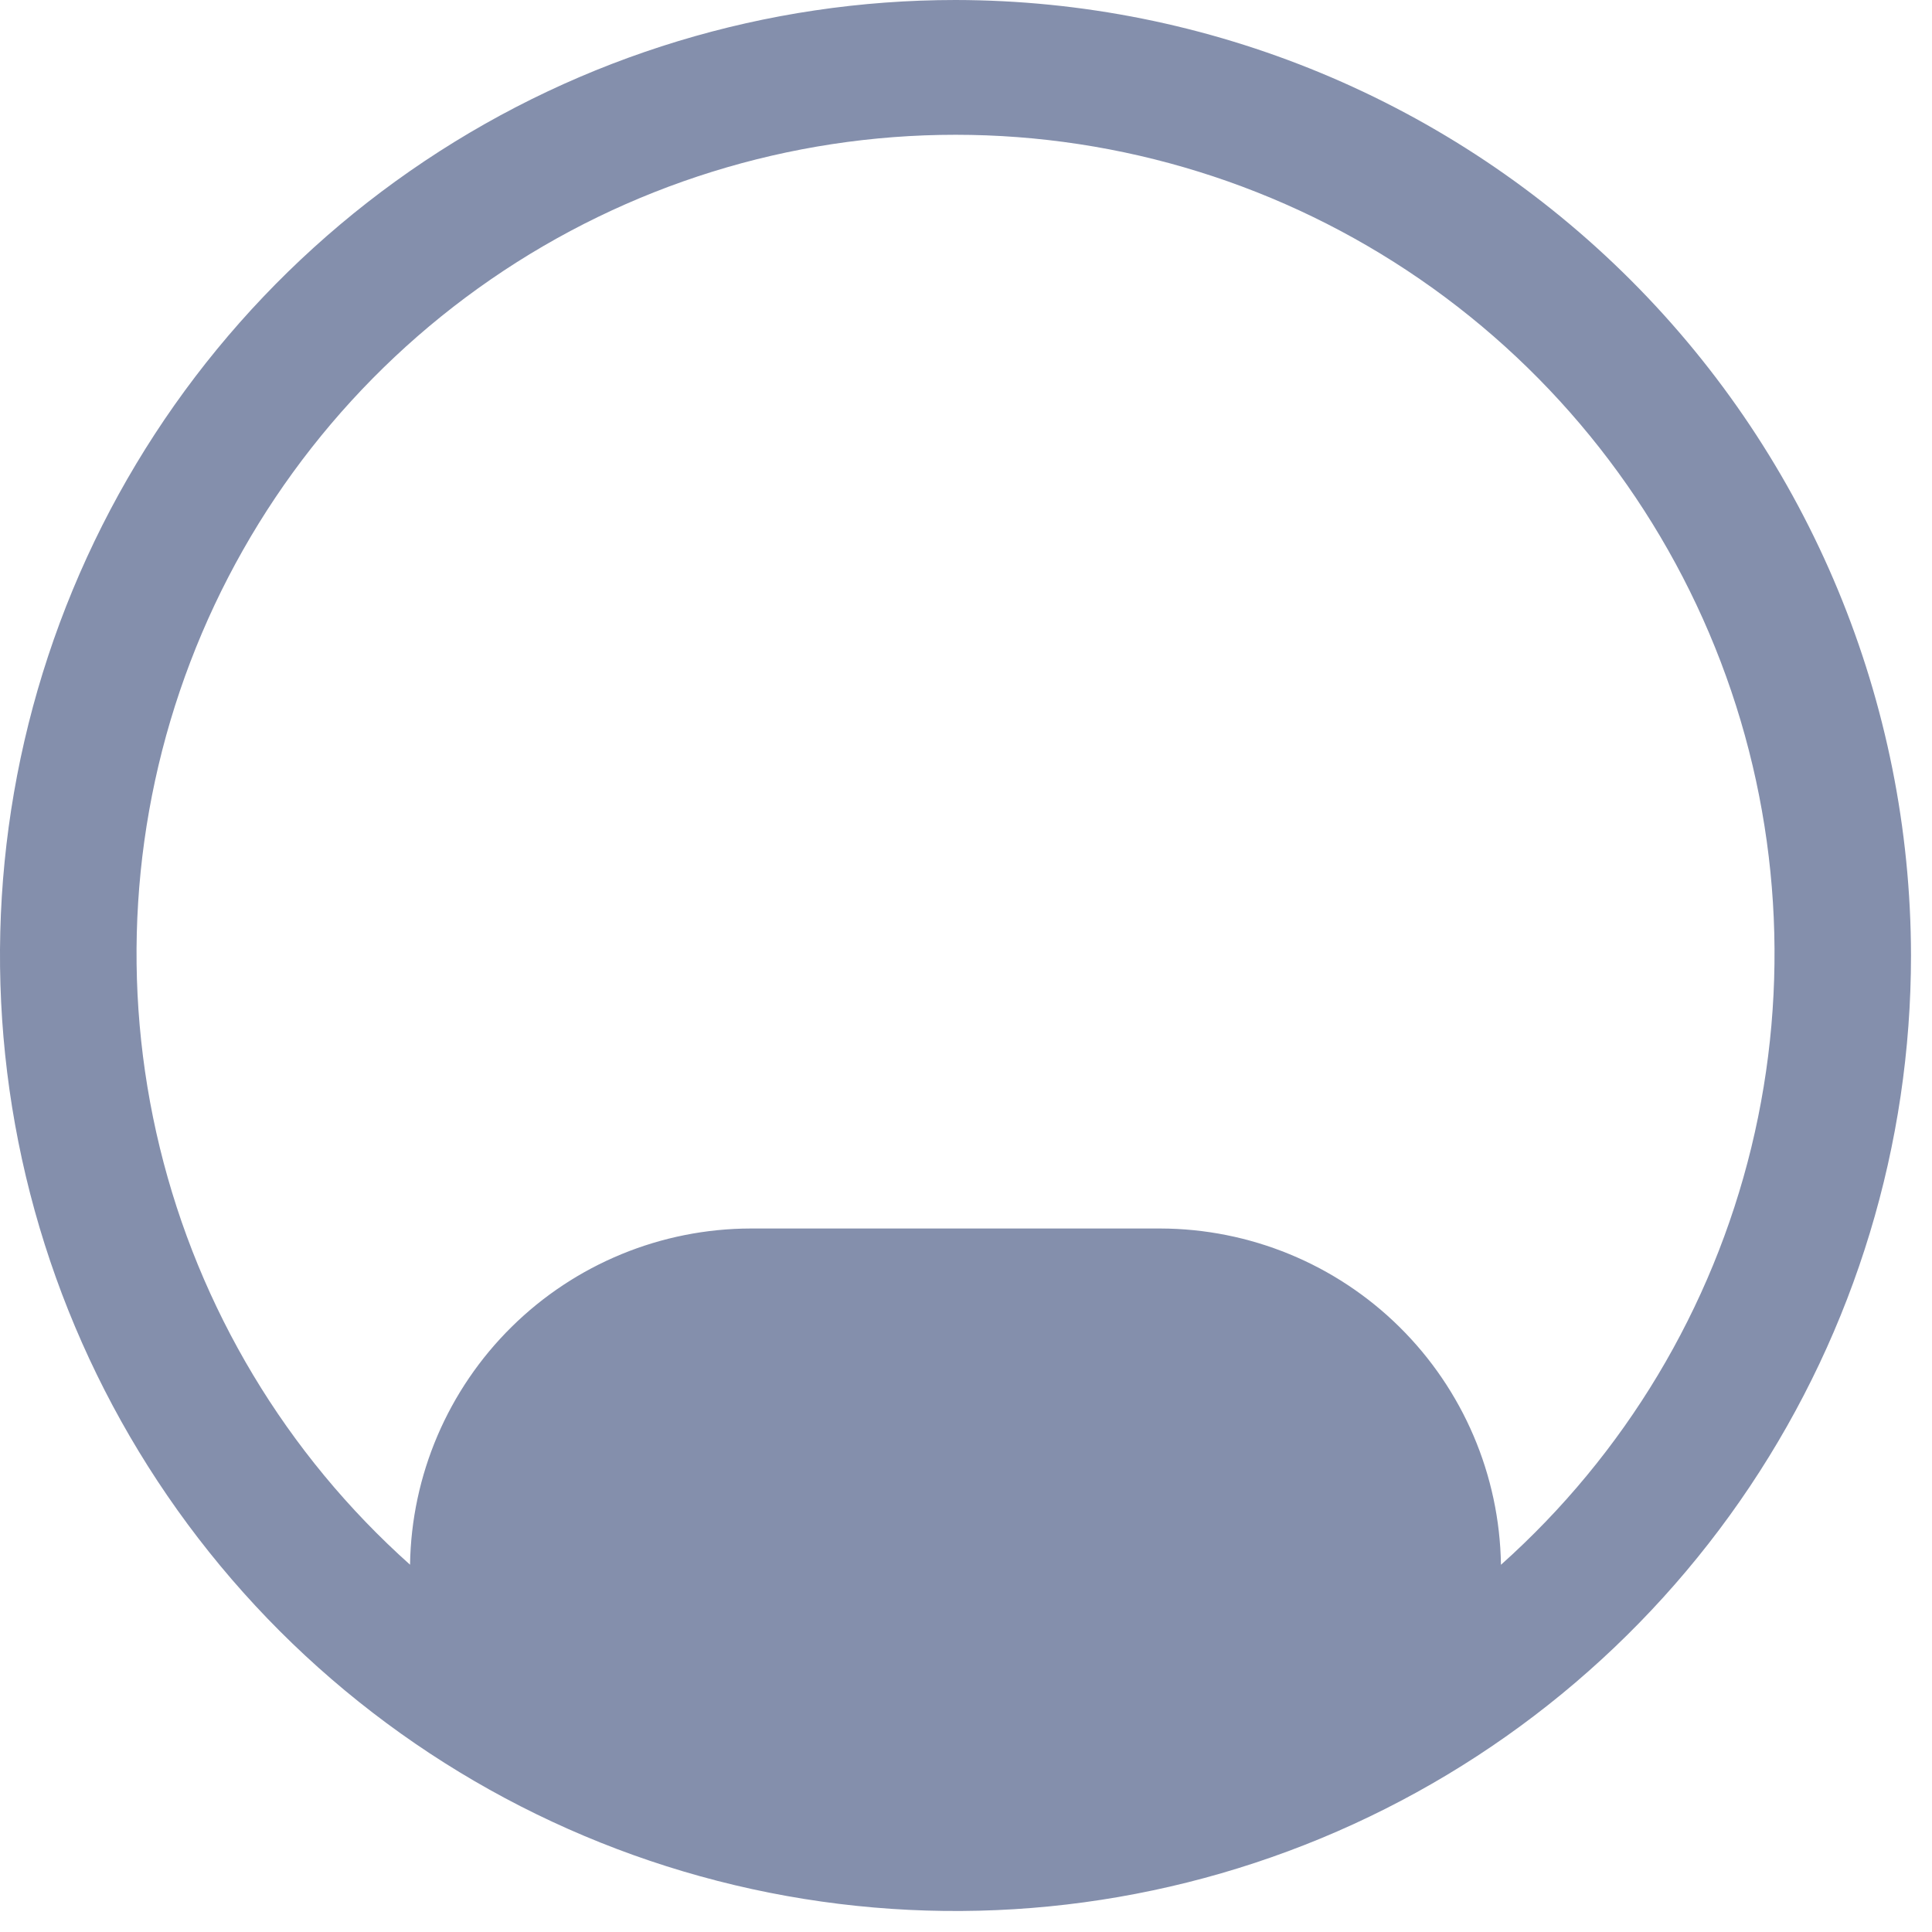 <svg width="46" height="46" viewBox="0 0 46 46" fill="none" xmlns="http://www.w3.org/2000/svg">
<path d="M22.75 0C18.25 0 13.852 1.334 10.111 3.834C6.37 6.334 3.454 9.887 1.732 14.044C0.01 18.201 -0.441 22.775 0.437 27.188C1.315 31.601 3.482 35.655 6.663 38.837C9.845 42.018 13.899 44.185 18.312 45.063C22.725 45.941 27.299 45.49 31.456 43.768C35.613 42.046 39.166 39.13 41.666 35.389C44.166 31.648 45.5 27.25 45.5 22.75C45.493 16.718 43.094 10.936 38.829 6.671C34.564 2.406 28.782 0.007 22.75 0ZM35.737 37.255C35.705 35.123 34.836 33.09 33.319 31.593C31.802 30.095 29.757 29.254 27.625 29.25H17.875C15.743 29.254 13.698 30.095 12.181 31.593C10.664 33.09 9.795 35.123 9.763 37.255C6.816 34.623 4.738 31.159 3.804 27.321C2.87 23.482 3.123 19.45 4.532 15.759C5.94 12.068 8.436 8.891 11.689 6.65C14.943 4.409 18.8 3.209 22.751 3.209C26.701 3.209 30.559 4.409 33.812 6.65C37.066 8.891 39.562 12.068 40.97 15.759C42.378 19.45 42.632 23.482 41.698 27.321C40.764 31.159 38.685 34.623 35.739 37.255H35.737Z" fill="#848FAC"/>
</svg>
